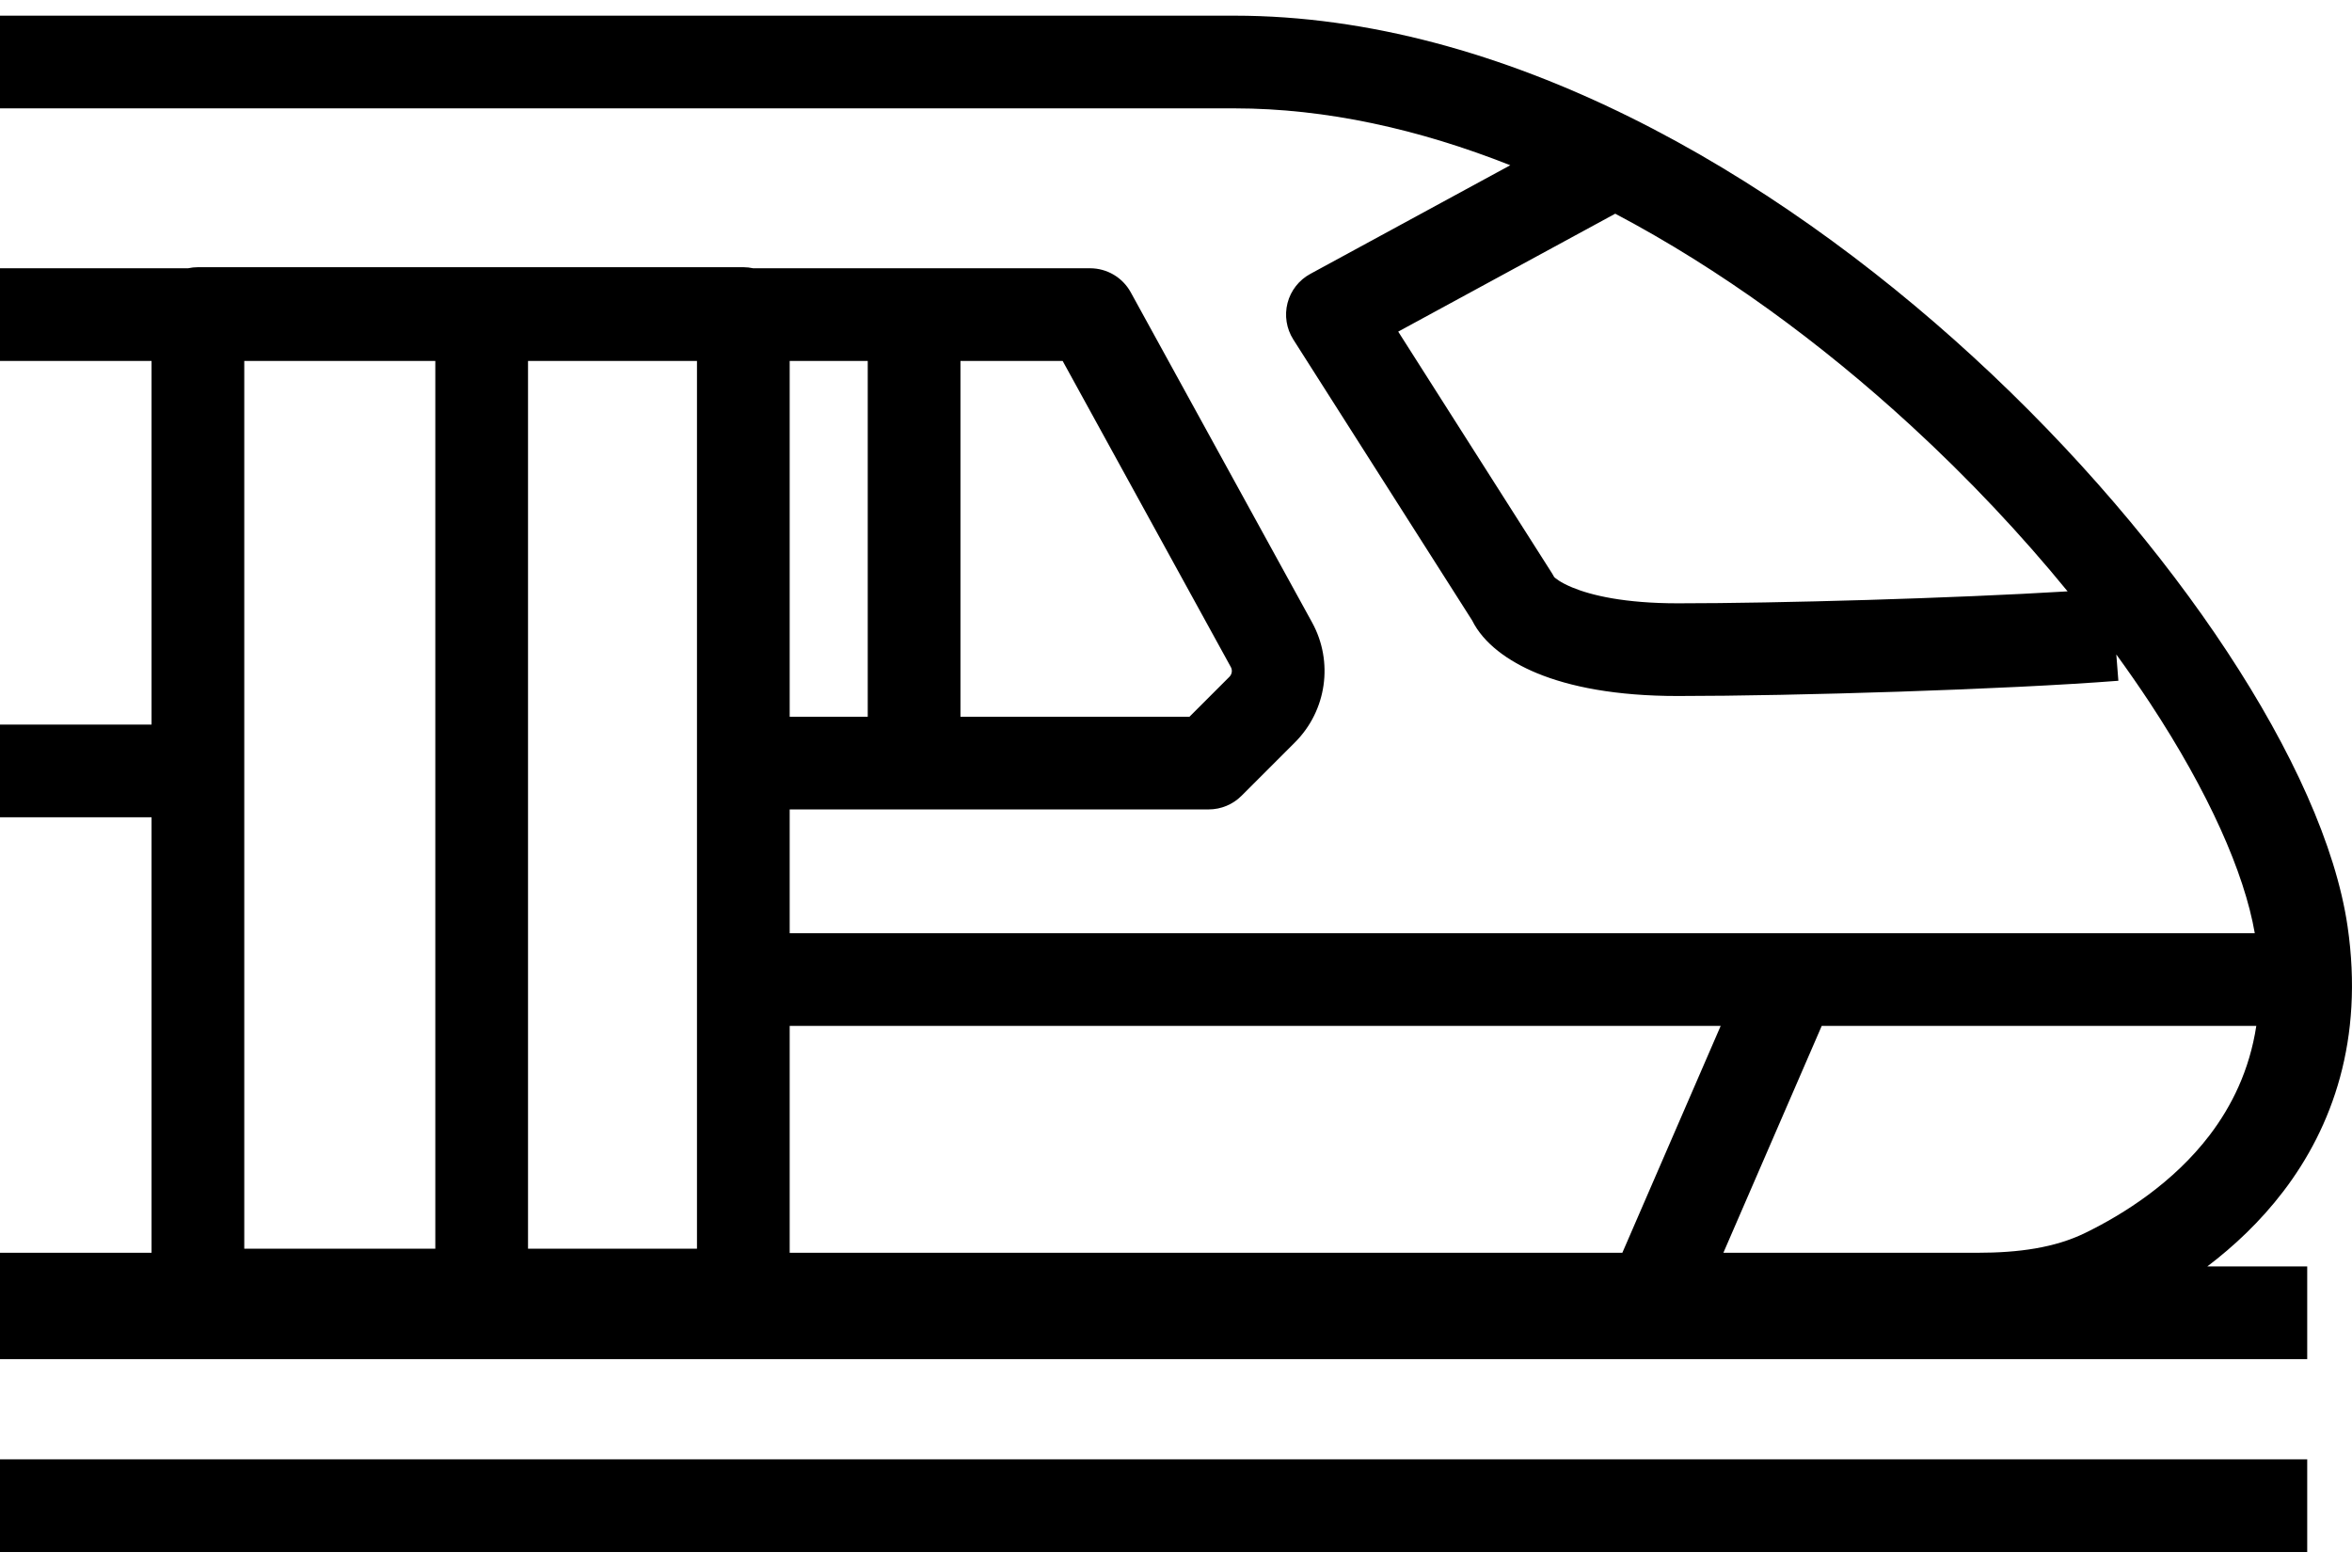 <svg width="48" height="32" viewBox="0 0 48 32" fill="none" xmlns="http://www.w3.org/2000/svg">
<g id="Metro">
<path id="Vector (Stroke)" fill-rule="evenodd" clip-rule="evenodd" d="M0 0.32H25.193C30.691 0.32 36.146 3.497 40.275 7.29C42.354 9.2 44.135 11.301 45.456 13.308C46.765 15.296 47.671 17.267 47.91 18.912C48.246 21.22 47.601 23.004 46.599 24.318C46.129 24.935 45.587 25.441 45.047 25.851H47.086V27.743H0C0 27.31 0 25.572 0 25.572H3.093V16.682H0V14.79H3.093V7.368H0V5.476H3.837C3.902 5.462 3.97 5.454 4.039 5.454H15.17C15.239 5.454 15.307 5.462 15.372 5.476H22.247C22.592 5.476 22.91 5.664 23.076 5.966L26.777 12.705C27.218 13.507 27.076 14.504 26.429 15.152L25.336 16.245C25.159 16.422 24.918 16.522 24.667 16.522H16.116V19.049H46.016C45.803 17.814 45.074 16.169 43.876 14.348C43.66 14.021 43.431 13.691 43.19 13.359L43.232 13.896C40.956 14.074 36.616 14.207 34.242 14.207C32.976 14.207 32.039 14.019 31.366 13.741C30.778 13.498 30.276 13.134 30.043 12.663L26.394 6.93C26.253 6.708 26.211 6.439 26.276 6.185C26.342 5.931 26.51 5.716 26.741 5.591L30.822 3.373C28.964 2.638 27.064 2.212 25.193 2.212H0V0.32ZM32.964 4.362L28.535 6.769L31.673 11.701C31.69 11.727 31.705 11.753 31.719 11.78C31.738 11.797 31.832 11.886 32.089 11.992C32.475 12.152 33.152 12.315 34.242 12.315C36.299 12.315 39.86 12.213 42.196 12.071C41.257 10.921 40.179 9.771 38.995 8.684C37.165 7.002 35.114 5.497 32.964 4.362ZM46.047 20.941H37.178L35.171 25.572H40.357C41.194 25.572 41.932 25.471 42.555 25.167C43.352 24.778 44.358 24.137 45.094 23.172C45.546 22.578 45.908 21.847 46.047 20.941ZM33.109 25.572L35.116 20.941H16.116V25.572H33.109ZM14.224 25.488V7.368H10.776V25.488H14.224ZM8.884 25.488V7.368H4.985V25.488H8.884ZM16.116 7.368V14.63H17.709V7.368H16.116ZM19.601 7.368V14.63H24.275L25.091 13.814C25.143 13.761 25.155 13.681 25.119 13.616L21.687 7.368H19.601ZM0 29.788H47.086V31.68H0V29.788Z" fill="#000000"/>
</g>
</svg>
